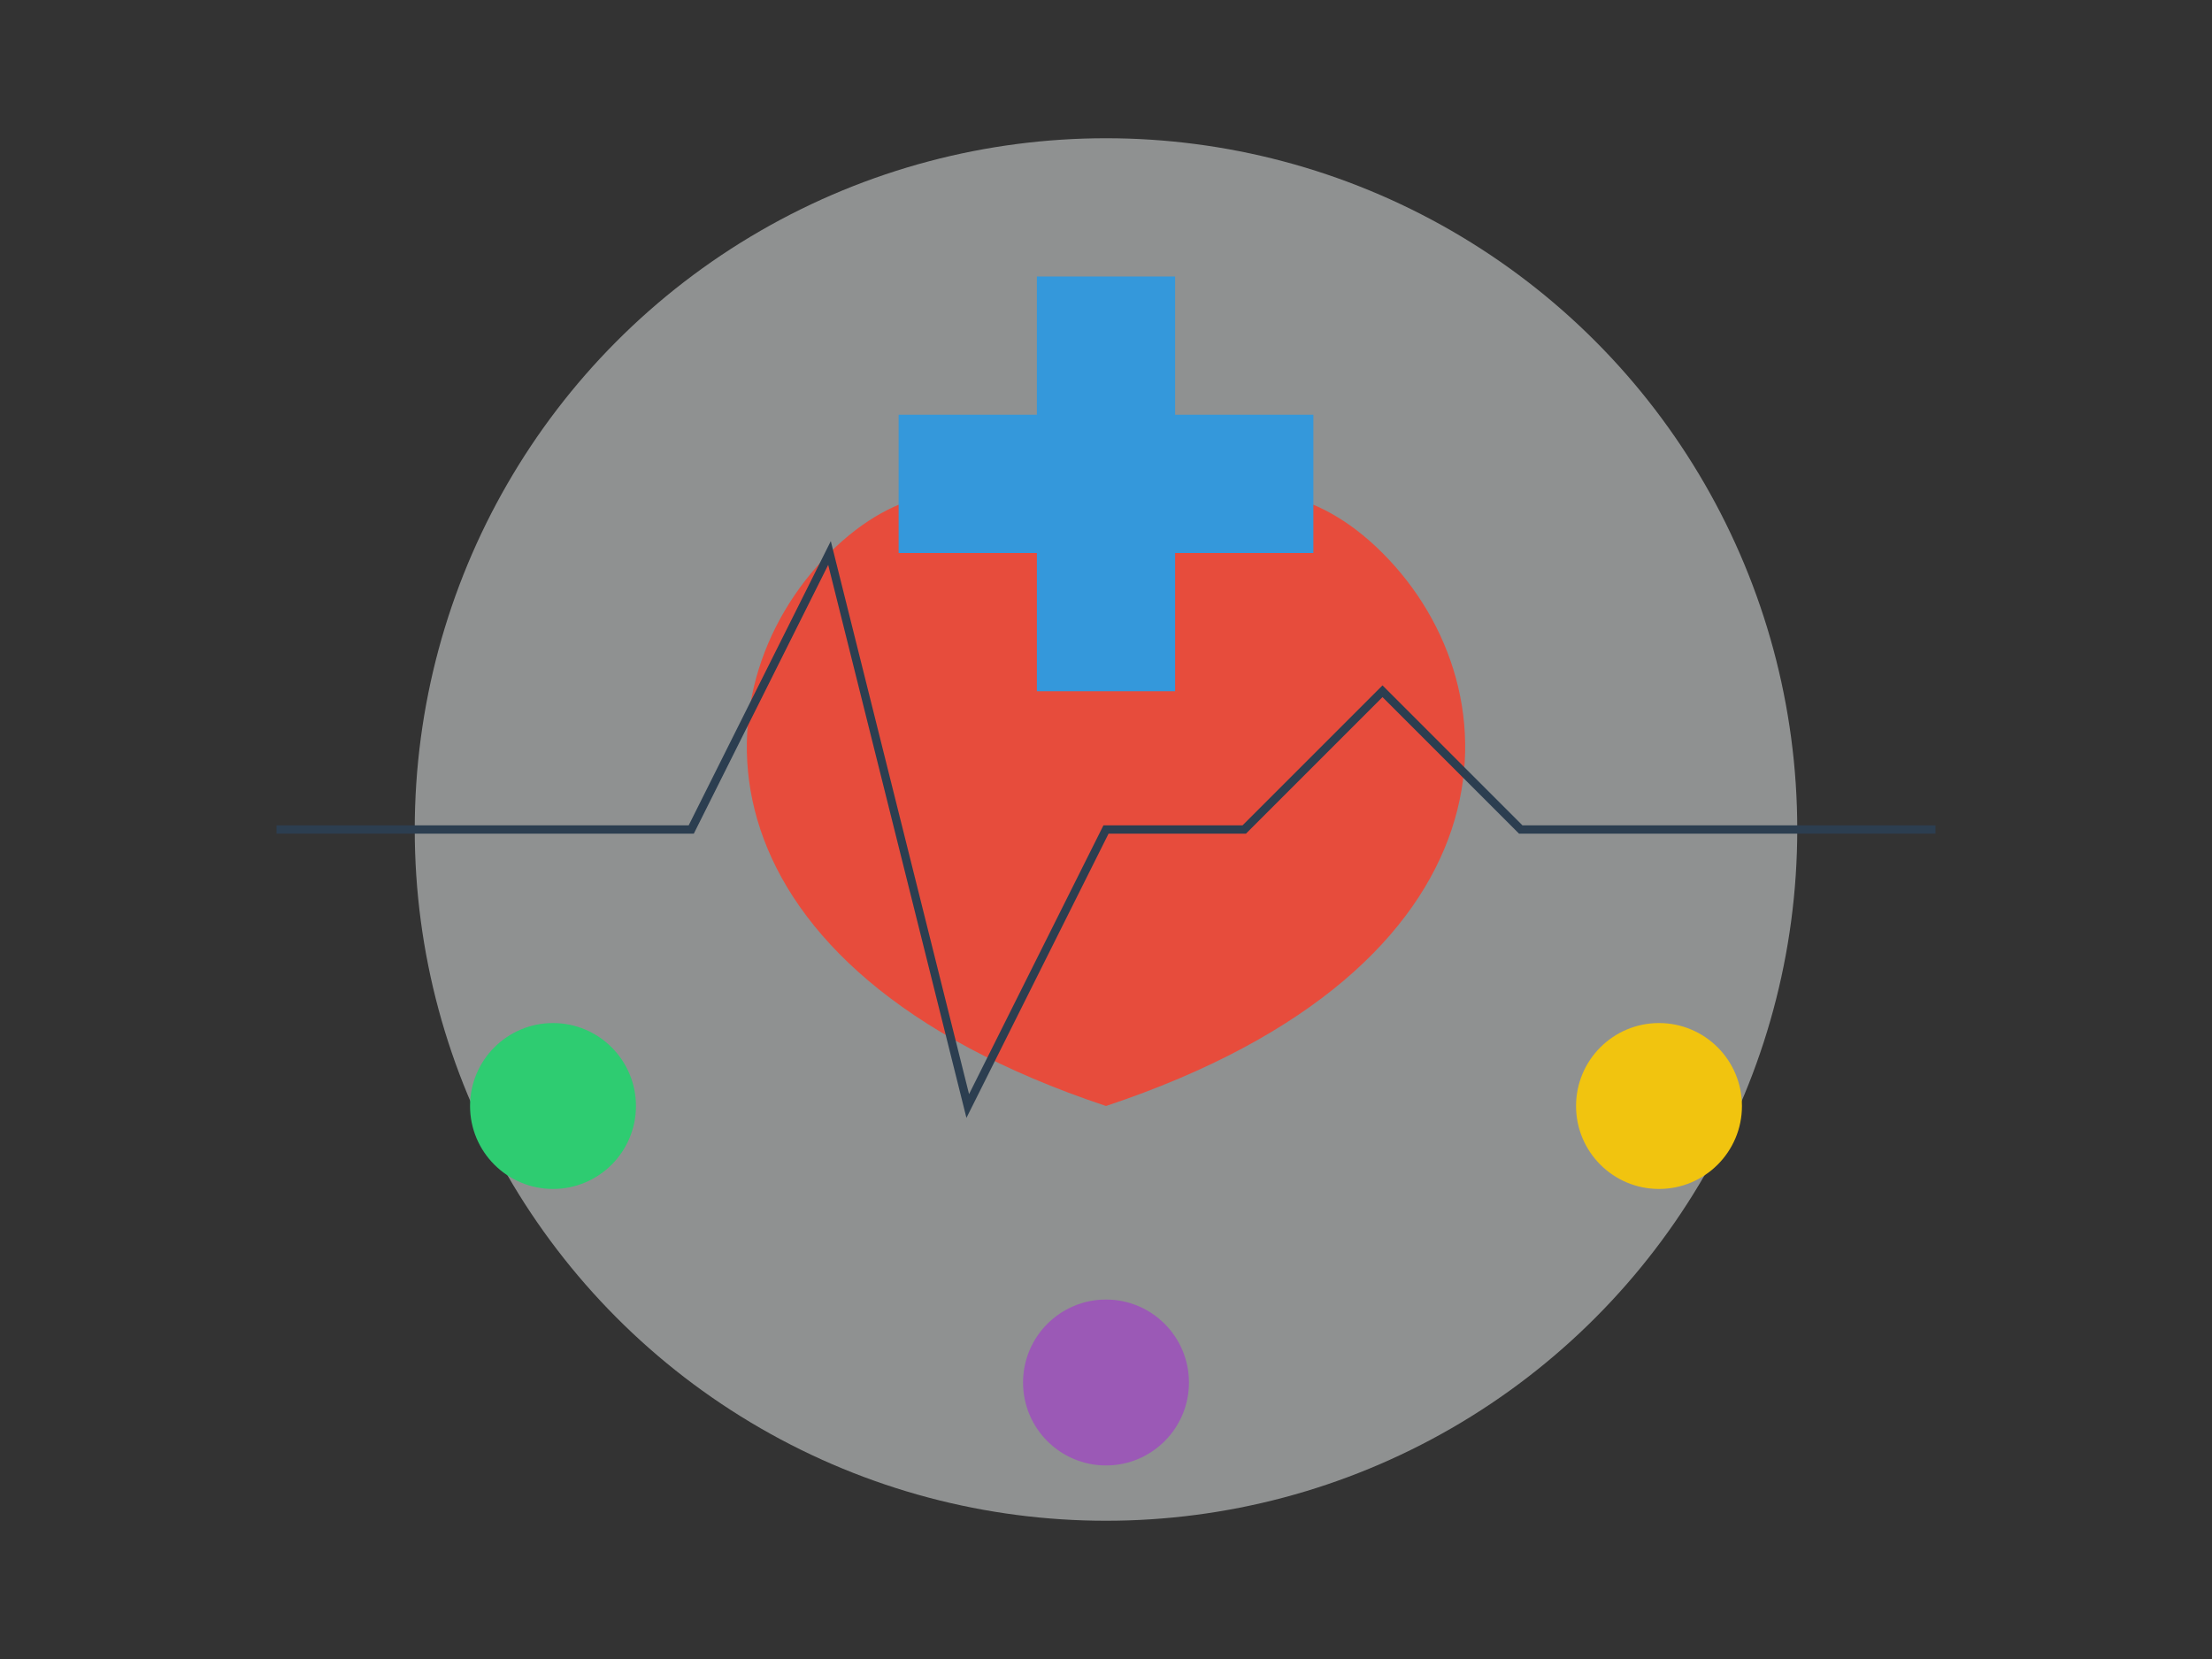<?xml version="1.0" encoding="UTF-8"?>
<svg width="800px" height="600px" viewBox="0 0 800 600" version="1.1" xmlns="http://www.w3.org/2000/svg">
    <rect x="0" y="0" width="800" height="600" fill="#333333" stroke="none"/>
    <!-- Medical themed illustration -->
    <!-- Background Circle -->
    <circle cx="400" cy="300" r="250" fill="#ecf0f1" opacity="0.5"/>
    
    <!-- Heart Symbol -->
    <path d="M400 200 
             C 400 200, 350 150, 300 200
             C 250 250, 250 350, 400 400
             C 550 350, 550 250, 500 200
             C 450 150, 400 200, 400 200"
          fill="#e74c3c" stroke="none"/>
    
    <!-- Medical Cross -->
    <rect x="375" y="100" width="50" height="150" fill="#3498db"/>
    <rect x="325" y="150" width="150" height="50" fill="#3498db"/>
    
    <!-- Pulse Line -->
    <path d="M100 300 
             L 250 300 
             L 300 200 
             L 350 400 
             L 400 300 
             L 450 300 
             L 500 250 
             L 550 300 
             L 700 300"
          stroke="#2c3e50" 
          fill="none" 
          stroke-width="3"/>
          
    <!-- Medical Icons -->
    <circle cx="200" cy="400" r="30" fill="#2ecc71"/>
    <circle cx="600" cy="400" r="30" fill="#f1c40f"/>
    <circle cx="400" cy="500" r="30" fill="#9b59b6"/>
</svg>
